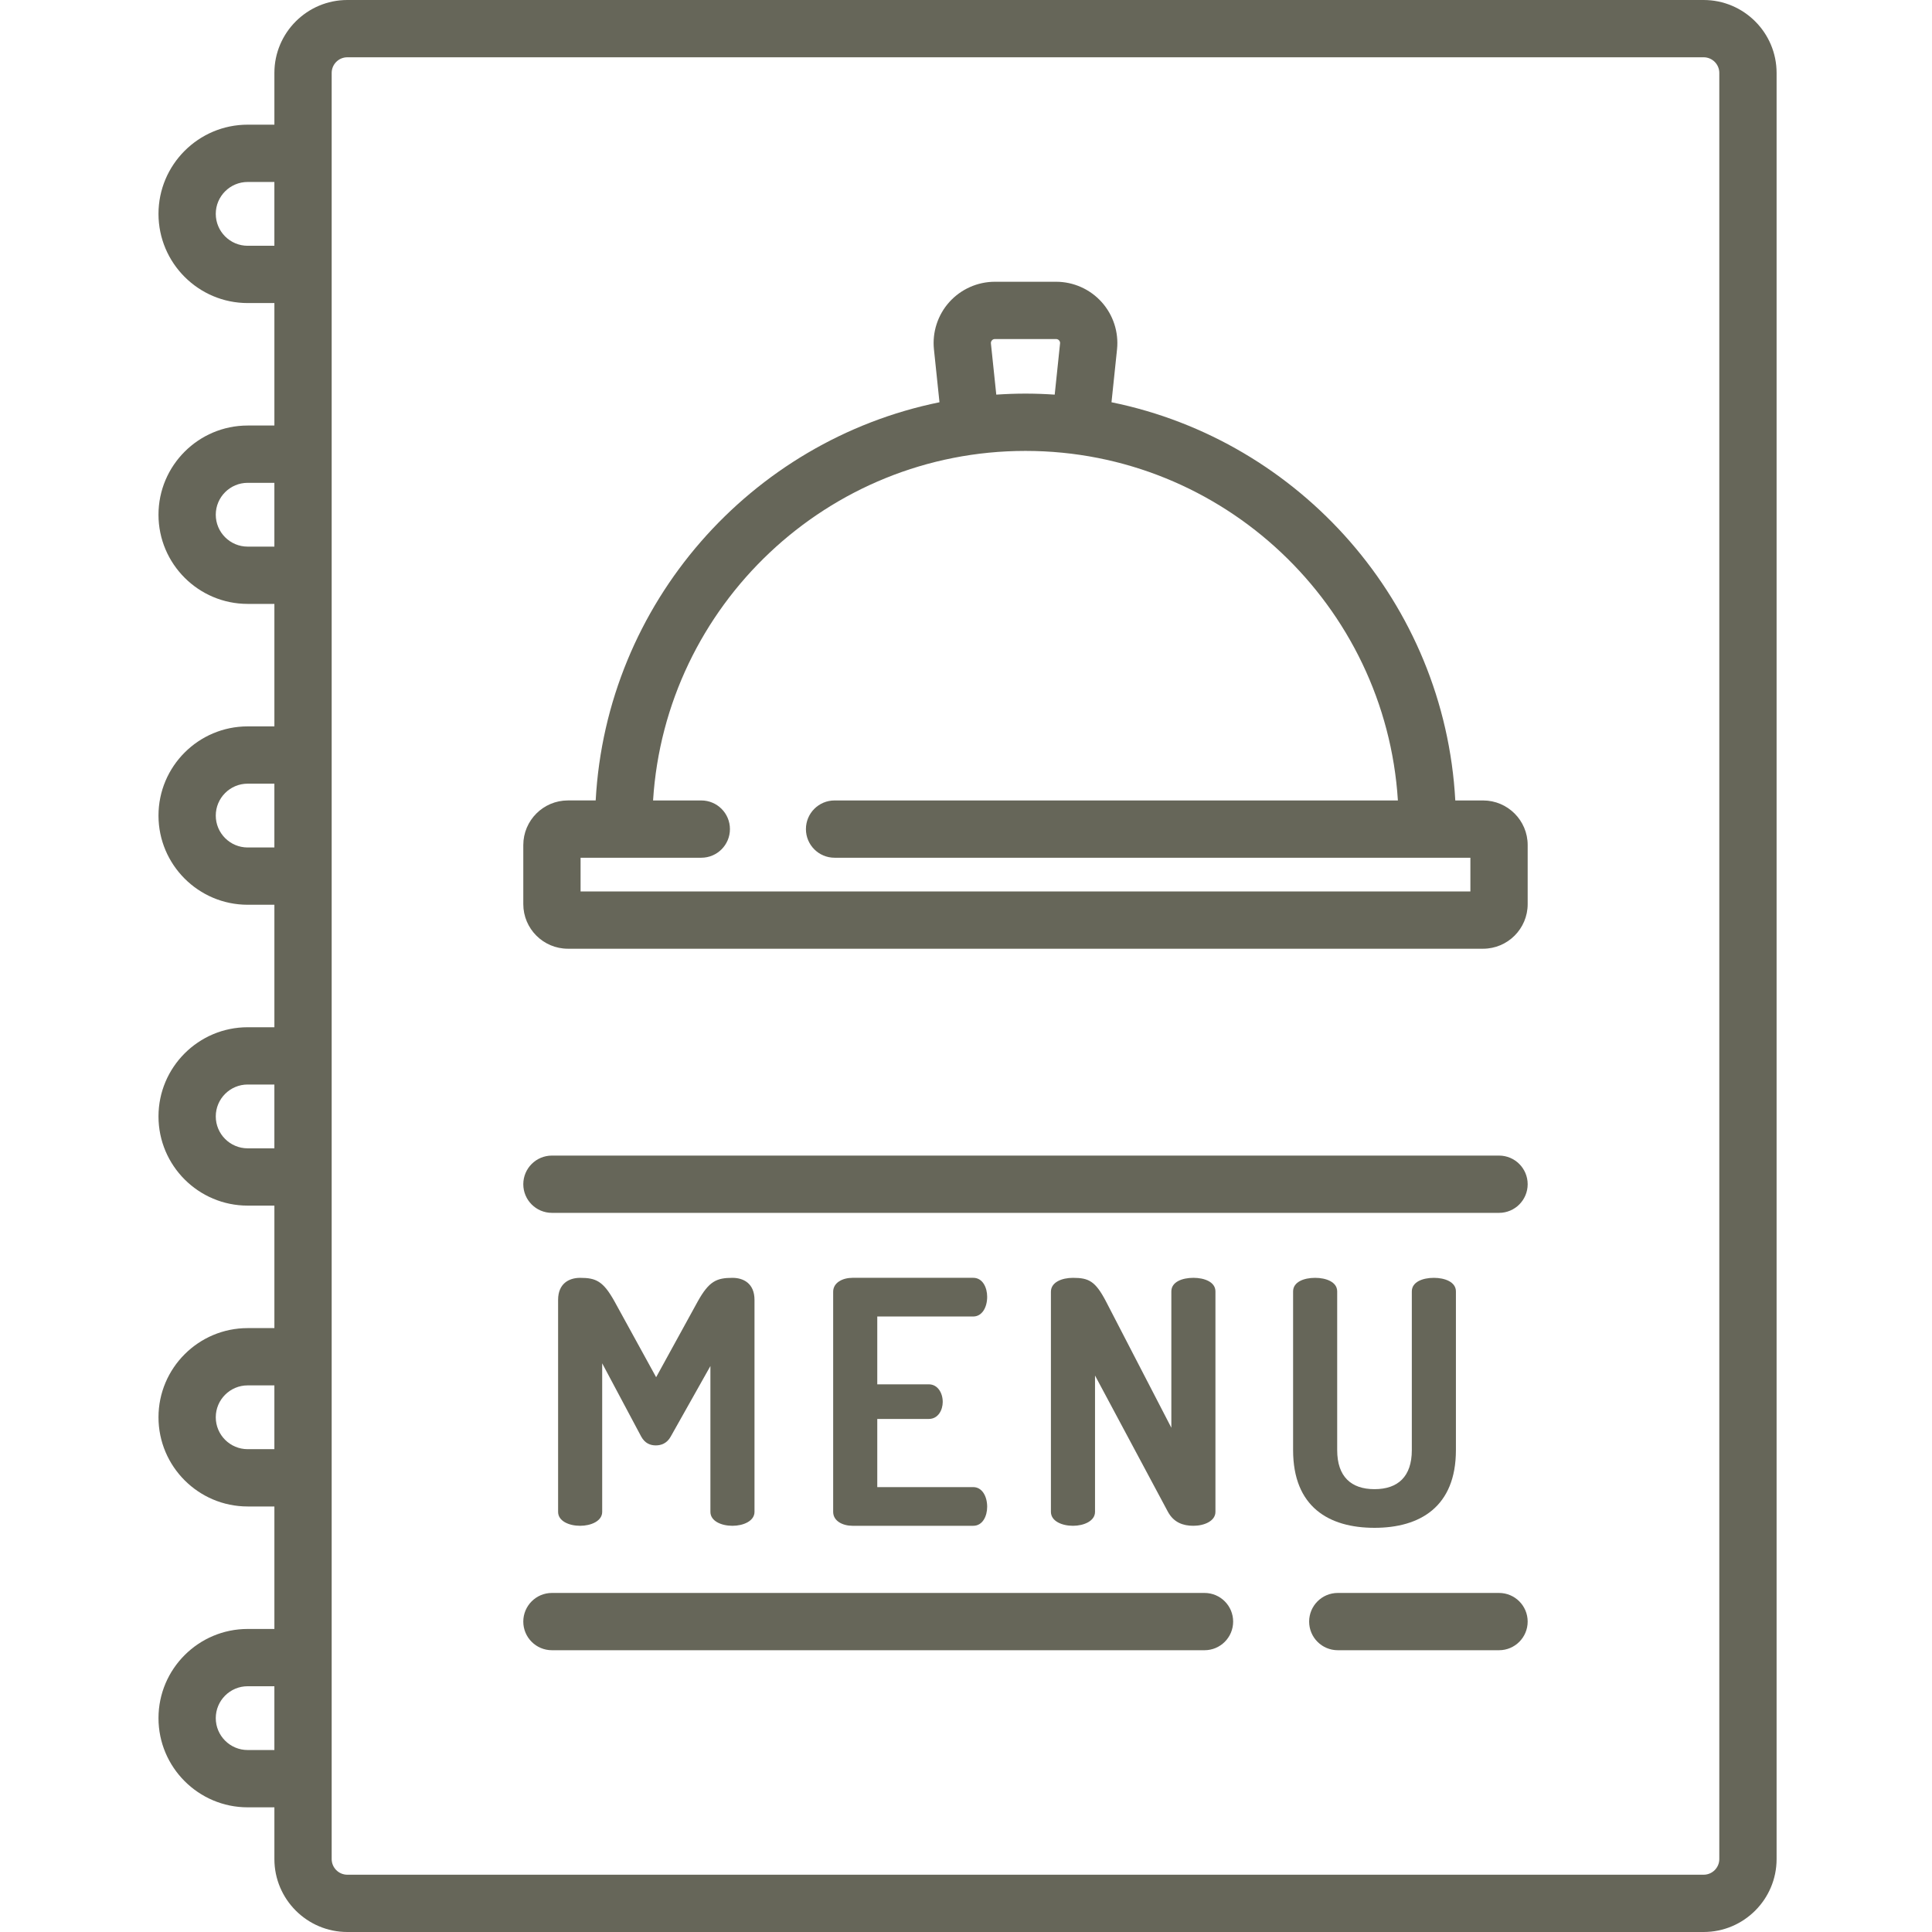 <?xml version="1.0"?>
<svg xmlns="http://www.w3.org/2000/svg" viewBox="-42 0 512 512.001" width="512px" height="512px"><path d="m135.746 380.711c-.988 1.797-2.52 2.336-3.957 2.336s-2.875-.539-3.863-2.336l-10.34-19.418v39.371c0 2.43-2.965 3.688-5.84 3.688-2.969 0-5.844-1.258-5.844-3.688v-56.184c0-4.312 2.875-5.84 5.844-5.84 4.223 0 6.113.898 9.078 6.199l11.059 20.137 11.055-20.137c2.969-5.301 4.945-6.199 9.172-6.199 2.965 0 5.84 1.527 5.84 5.84v56.184c0 2.43-2.965 3.688-5.84 3.688-2.969 0-5.844-1.258-5.844-3.688v-38.652zm0 0" fill="#666659"/><path d="m190.484 366.863h13.664c2.336 0 3.684 2.25 3.684 4.676 0 2.066-1.168 4.496-3.684 4.496h-13.664v18.066h25.438c2.34 0 3.688 2.426 3.688 5.215 0 2.426-1.168 5.035-3.688 5.035h-32c-2.605 0-5.125-1.262-5.125-3.688v-58.34c0-2.426 2.516-3.688 5.125-3.688h32c2.52 0 3.688 2.609 3.688 5.035 0 2.789-1.348 5.215-3.688 5.215h-25.438zm0 0" fill="#666659"/><path d="m267.52 400.664-19.328-36.137v36.137c0 2.43-2.965 3.688-5.844 3.688-2.965 0-5.844-1.258-5.844-3.688v-58.34c0-2.516 2.879-3.684 5.844-3.684 4.227 0 5.934.898 8.723 6.199l17.348 33.531v-36.137c0-2.516 2.875-3.598 5.844-3.598 2.875 0 5.84 1.078 5.84 3.598v58.43c0 2.426-2.965 3.688-5.84 3.688-2.789 0-5.215-.898-6.742-3.688zm0 0" fill="#666659"/><path d="m332.148 342.234c0-2.516 2.875-3.594 5.84-3.594 2.879 0 5.844 1.078 5.844 3.594v42.07c0 15.012-9.527 20.586-21.574 20.586-12.137 0-21.574-5.574-21.574-20.586v-42.07c0-2.516 2.875-3.594 5.844-3.594 2.875 0 5.84 1.078 5.84 3.594v42.07c0 7.012 3.688 10.34 9.891 10.34 6.203 0 9.887-3.328 9.887-10.34v-42.07zm0 0" fill="#666659"/><path d="m355.258 422.148h-42.73c-4.195 0-7.594 3.398-7.594 7.59 0 4.195 3.398 7.59 7.594 7.59h42.73c4.195 0 7.59-3.395 7.59-7.59 0-4.191-3.395-7.59-7.59-7.59zm0 0" fill="#666659"/><path d="m277.207 422.148h-172.941c-4.191 0-7.59 3.398-7.59 7.59 0 4.195 3.398 7.59 7.59 7.59h172.941c4.195 0 7.59-3.395 7.59-7.59 0-4.191-3.395-7.59-7.59-7.59zm0 0" fill="#666659"/><path d="m355.258 306.242h-250.992c-4.191 0-7.59 3.398-7.59 7.59 0 4.191 3.398 7.59 7.59 7.59h250.992c4.195 0 7.59-3.398 7.59-7.59 0-4.191-3.395-7.59-7.59-7.59zm0 0" fill="#666659"/><path d="m351.035 212.129h-7.367c-2.844-52.301-41.074-95.34-91.109-105.527l1.465-14.004c.48-4.57-1.012-9.148-4.086-12.559-3.074-3.414-7.473-5.371-12.066-5.371h-16.215c-4.598 0-8.992 1.961-12.07 5.371-3.074 3.414-4.562 7.992-4.082 12.559l1.465 14.004c-50.035 10.188-88.266 53.223-91.109 105.523h-7.367c-6.516 0-11.816 5.301-11.816 11.816v15.664c0 6.516 5.301 11.816 11.816 11.816h242.539c6.516 0 11.816-5.301 11.816-11.816v-15.664c0-6.512-5.297-11.812-11.812-11.812zm-130.168-121.93c.211-.23.473-.348.789-.348h16.215c.312 0 .578.117.789.348.211.234.301.512.266.82l-1.418 13.562c-2.559-.172-5.141-.27-7.742-.27-2.605 0-5.184.098-7.742.27l-1.422-13.562c-.031-.309.059-.586.266-.82zm126.801 146.043h-235.809v-8.934h31.988c4.195 0 7.594-3.398 7.594-7.59s-3.398-7.59-7.594-7.59h-12.777c3.242-51.625 46.266-92.633 98.691-92.633 52.43 0 95.453 41.008 98.695 92.633h-149.289c-4.195 0-7.59 3.398-7.59 7.59s3.395 7.59 7.59 7.59h168.5zm0 0" fill="#666659"/><path d="m409.484 0h-359.441c-10.656 0-19.328 8.672-19.328 19.328v13.711h-7.082c-13.031 0-23.633 10.605-23.633 23.637s10.602 23.637 23.633 23.637h7.082v32.457h-7.082c-13.031 0-23.633 10.602-23.633 23.637 0 13.031 10.602 23.633 23.633 23.633h7.082v32.461h-7.082c-13.031 0-23.633 10.602-23.633 23.637 0 13.031 10.602 23.633 23.633 23.633h7.082v32.461h-7.082c-13.031 0-23.633 10.602-23.633 23.633 0 13.035 10.602 23.637 23.633 23.637h7.082v32.461h-7.082c-13.031 0-23.633 10.602-23.633 23.633 0 13.035 10.602 23.637 23.633 23.637h7.082v32.461h-7.082c-13.031 0-23.633 10.602-23.633 23.633s10.602 23.637 23.633 23.637h7.082v13.711c0 10.656 8.672 19.328 19.328 19.328h359.441c10.656 0 19.332-8.672 19.332-19.328v-473.344c0-10.656-8.676-19.328-19.332-19.328zm-378.773 65.133h-7.078c-4.66 0-8.453-3.793-8.453-8.457 0-4.66 3.793-8.453 8.453-8.453h7.078zm0 79.727h-7.078c-4.66 0-8.453-3.793-8.453-8.453 0-4.664 3.793-8.453 8.453-8.453h7.078zm0 79.73h-7.078c-4.66 0-8.453-3.793-8.453-8.453 0-4.664 3.793-8.457 8.453-8.457h7.078zm0 79.73h-7.078c-4.66 0-8.453-3.793-8.453-8.457 0-4.66 3.793-8.453 8.453-8.453h7.078zm0 79.727h-7.078c-4.66 0-8.453-3.789-8.453-8.453 0-4.66 3.793-8.453 8.453-8.453h7.078zm0 79.73h-7.078c-4.66 0-8.453-3.793-8.453-8.453 0-4.664 3.793-8.453 8.453-8.453h7.078zm382.922 28.891c0 2.289-1.859 4.152-4.148 4.152h-359.441c-2.289 0-4.148-1.863-4.148-4.152v-473.34c0-2.285 1.859-4.148 4.148-4.148h359.441c2.289 0 4.148 1.863 4.148 4.148zm0 0" fill="#666659"/></svg>
